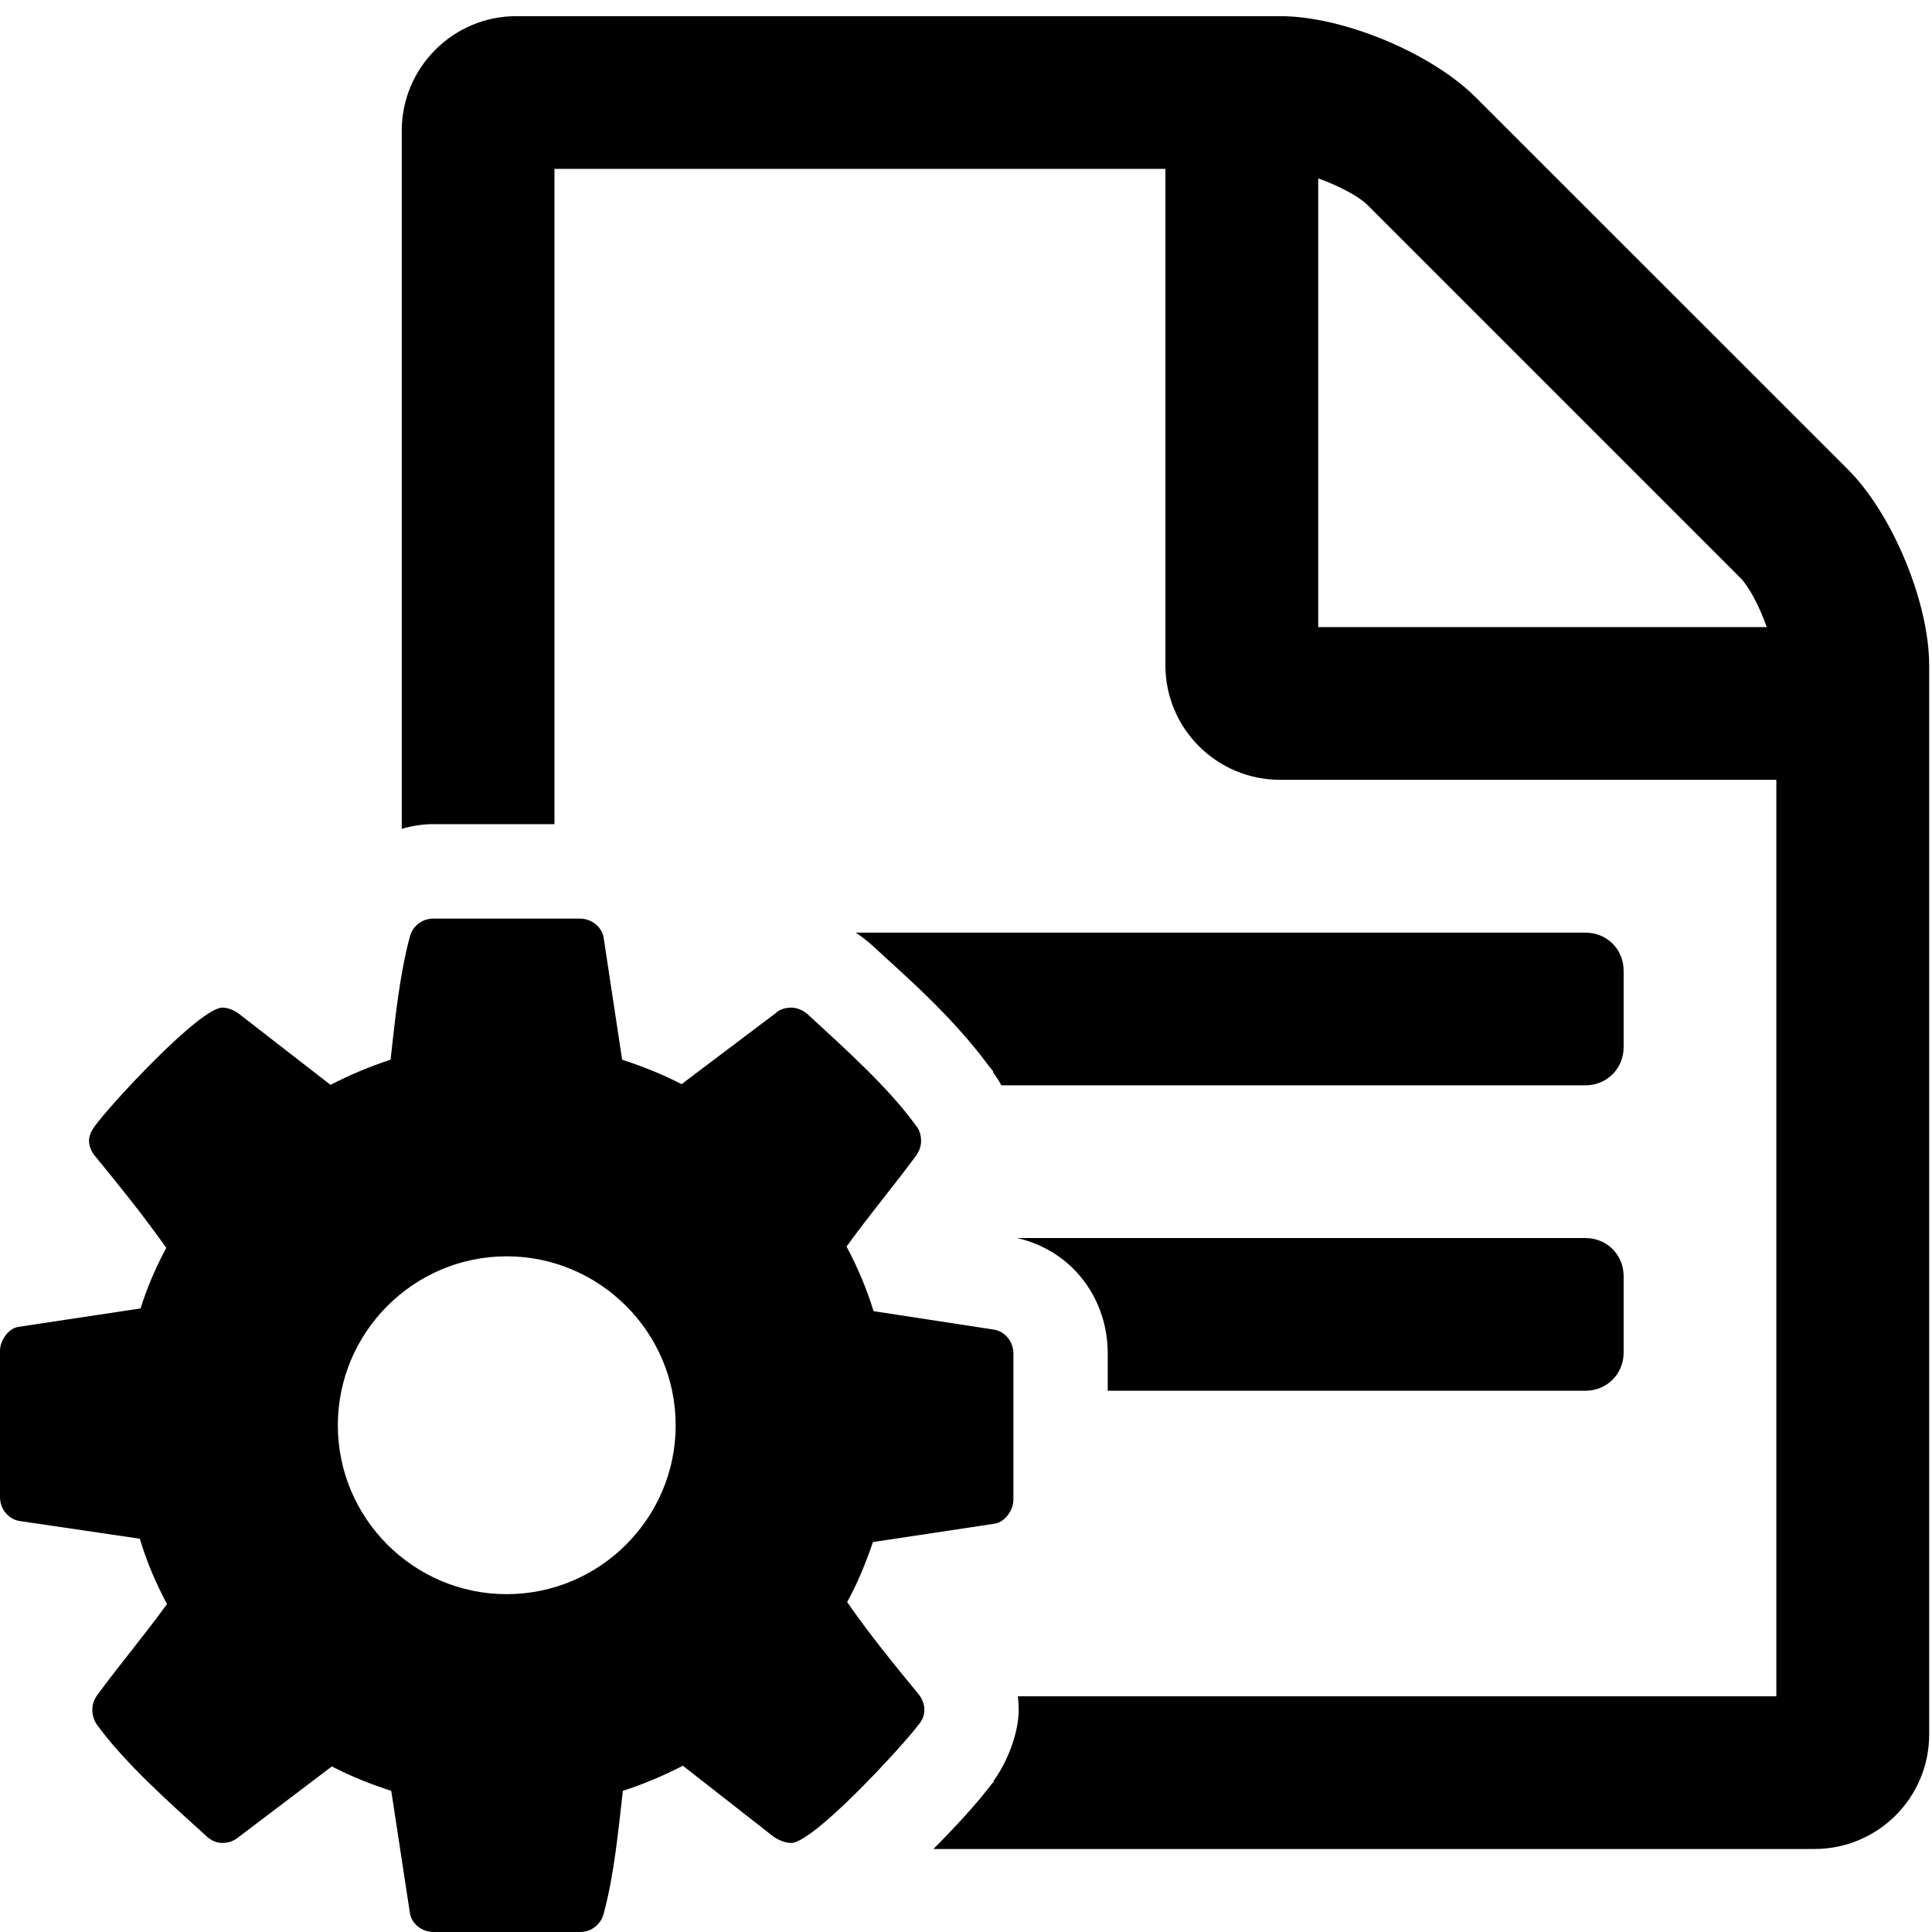 <?xml version="1.0" encoding="UTF-8" standalone="no"?>
<!-- Created with Inkscape (http://www.inkscape.org/) -->

<svg
   xmlns:dc="http://purl.org/dc/elements/1.1/"
   xmlns:cc="http://creativecommons.org/ns#"
   xmlns:rdf="http://www.w3.org/1999/02/22-rdf-syntax-ns#"
   xmlns:svg="http://www.w3.org/2000/svg"
   xmlns="http://www.w3.org/2000/svg"
   xmlns:sodipodi="http://sodipodi.sourceforge.net/DTD/sodipodi-0.dtd"
   xmlns:inkscape="http://www.inkscape.org/namespaces/inkscape"
   width="512"
   height="512"
   id="svg3305"
   version="1.1"
   inkscape:version="0.48.2 r9819"
   sodipodi:docname="BS-manage-configuration-files.svg"
   inkscape:export-filename="/Users/Cynthia/Documents/SUSE manager/new icons/manage-configuration-files/BS-manage-configuration-files.png"
   inkscape:export-xdpi="90"
   inkscape:export-ydpi="90">
  <defs
     id="defs3307" />
  <sodipodi:namedview
     id="base"
     pagecolor="#ffffff"
     bordercolor="#666666"
     borderopacity="1.0"
     inkscape:pageopacity="0.0"
     inkscape:pageshadow="2"
     inkscape:zoom="0.7"
     inkscape:cx="132.82436"
     inkscape:cy="263.92424"
     inkscape:document-units="px"
     inkscape:current-layer="layer1"
     showgrid="false"
     inkscape:window-width="964"
     inkscape:window-height="669"
     inkscape:window-x="76"
     inkscape:window-y="42"
     inkscape:window-maximized="0" />
  <g
     inkscape:label="Layer 1"
     inkscape:groupmode="layer"
     id="layer1"
     transform="translate(0,-540.362)">
    <path
       style="font-size:566.667px;font-style:normal;font-variant:normal;font-weight:normal;font-stretch:normal;line-height:125%;letter-spacing:0px;word-spacing:0px;fill:#000000;fill-opacity:1;stroke:none;font-family:FontAwesome;-inkscape-font-specification:FontAwesome"
       d="M 136.844 4.281 C 120.084 4.281 106.469 17.897 106.469 34.656 L 106.469 219.656 C 109.171 218.858 111.997 218.406 114.875 218.406 L 146.938 218.406 L 146.938 44.75 L 308.844 44.75 L 308.844 176.312 C 308.844 193.072 322.459 206.656 339.219 206.656 L 470.75 206.656 L 470.75 449.531 L 269.75 449.531 C 269.873 450.673 269.969 451.832 269.969 453.062 C 269.969 459.597 266.694 467.369 263.281 472 L 263.406 472.094 C 263.143 472.445 262.742 472.834 262.469 473.188 C 262.435 473.232 262.409 473.3 262.375 473.344 C 258.456 478.399 253.525 483.787 247.375 490 L 480.875 490 C 497.635 490 511.25 476.416 511.25 459.656 L 511.25 176.312 C 511.25 159.553 501.45 136.138 489.75 124.438 L 391.062 25.781 C 379.362 14.081 355.978 4.281 339.219 4.281 L 136.844 4.281 z M 349.344 47.281 C 354.719 49.179 360.099 52.036 362.312 54.25 L 461.281 153.219 C 463.495 155.432 466.321 160.812 468.219 166.188 L 349.344 166.188 L 349.344 47.281 z M 114.875 243.438 C 111.728 243.438 109.293 245.515 108.594 248.312 C 105.796 258.804 104.724 270.178 103.5 280.844 C 98.08 282.592 92.664 284.877 87.594 287.5 L 63.469 268.781 C 62.07 267.732 60.511 267.031 58.938 267.031 C 52.993 267.031 29.384 292.574 25.188 298.344 C 24.313 299.568 23.594 300.77 23.594 302.344 C 23.594 303.917 24.295 305.339 25.344 306.562 C 31.813 314.431 38.118 322.295 44.062 330.688 C 41.265 335.933 38.999 341.155 37.25 346.75 L 4.719 351.656 C 2.096 352.181 0 355.346 0 357.969 L 0 396.781 C 0 399.754 2.09 402.538 5.062 403.062 L 37.062 407.781 C 38.811 413.726 41.278 419.499 44.25 425.094 C 38.305 433.312 31.82 441.019 25.875 449.062 C 25.001 450.286 24.469 451.489 24.469 453.062 C 24.469 454.461 24.844 455.87 25.719 457.094 C 33.062 467.235 45.295 478.076 54.562 486.469 C 55.786 487.693 57.364 488.406 58.938 488.406 C 60.511 488.406 62.057 487.862 63.281 486.812 L 87.938 468.125 C 93.008 470.748 98.267 472.845 103.688 474.594 L 108.594 506.75 C 108.943 509.722 111.728 512 114.875 512 L 153.688 512 C 156.835 512 159.301 509.891 160 507.094 C 162.798 496.603 163.839 485.26 165.062 474.594 C 170.483 472.845 175.898 470.56 180.969 467.938 L 205.094 486.812 C 206.493 487.687 208.083 488.406 209.656 488.406 C 215.601 488.406 239.21 462.689 243.406 457.094 C 244.455 455.87 244.969 454.636 244.969 453.062 C 244.969 451.489 244.268 449.943 243.219 448.719 C 236.749 440.85 230.445 433.13 224.5 424.562 C 227.298 419.492 229.42 414.251 231.344 408.656 L 263.688 403.781 C 266.485 403.257 268.562 400.092 268.562 397.469 L 268.562 358.656 C 268.562 355.684 266.472 352.9 263.5 352.375 L 231.5 347.469 C 229.751 341.699 227.316 335.939 224.344 330.344 C 230.289 322.126 236.743 314.418 242.688 306.375 C 243.562 305.151 244.094 303.917 244.094 302.344 C 244.094 300.945 243.749 299.549 242.875 298.5 C 235.531 288.184 223.298 277.349 214.031 268.781 C 212.807 267.732 211.23 267.031 209.656 267.031 C 208.083 267.031 206.487 267.545 205.438 268.594 L 180.625 287.312 C 175.554 284.69 170.295 282.592 164.875 280.844 L 160 248.688 C 159.65 245.715 156.835 243.438 153.688 243.438 L 114.875 243.438 z M 226.781 247.156 C 228.02 247.98 229.186 248.843 230.281 249.781 L 230.656 250.094 L 231 250.406 C 239.599 258.357 252.077 268.987 262.062 282.5 C 262.085 282.53 262.103 282.563 262.125 282.594 C 262.485 283.082 262.897 283.504 263.25 284 L 263.125 284.094 C 263.98 285.263 264.735 286.453 265.375 287.625 L 420.156 287.625 C 425.848 287.625 430.281 283.192 430.281 277.5 L 430.281 257.25 C 430.281 251.558 425.848 247.156 420.156 247.156 L 226.781 247.156 z M 269.562 328.094 C 284.503 331.544 293.562 344.46 293.562 358.656 L 293.562 368.562 L 420.156 368.562 C 425.848 368.562 430.281 364.129 430.281 358.438 L 430.281 338.219 C 430.281 332.527 425.848 328.094 420.156 328.094 L 269.562 328.094 z M 134.281 332.938 C 158.935 332.938 179.062 353.065 179.062 377.719 C 179.062 402.373 158.935 422.469 134.281 422.469 C 109.627 422.469 89.531 402.373 89.531 377.719 C 89.531 353.065 109.627 332.938 134.281 332.938 z "
       transform="translate(0,540.362)"
       id="path2990" />
  </g>
</svg>
